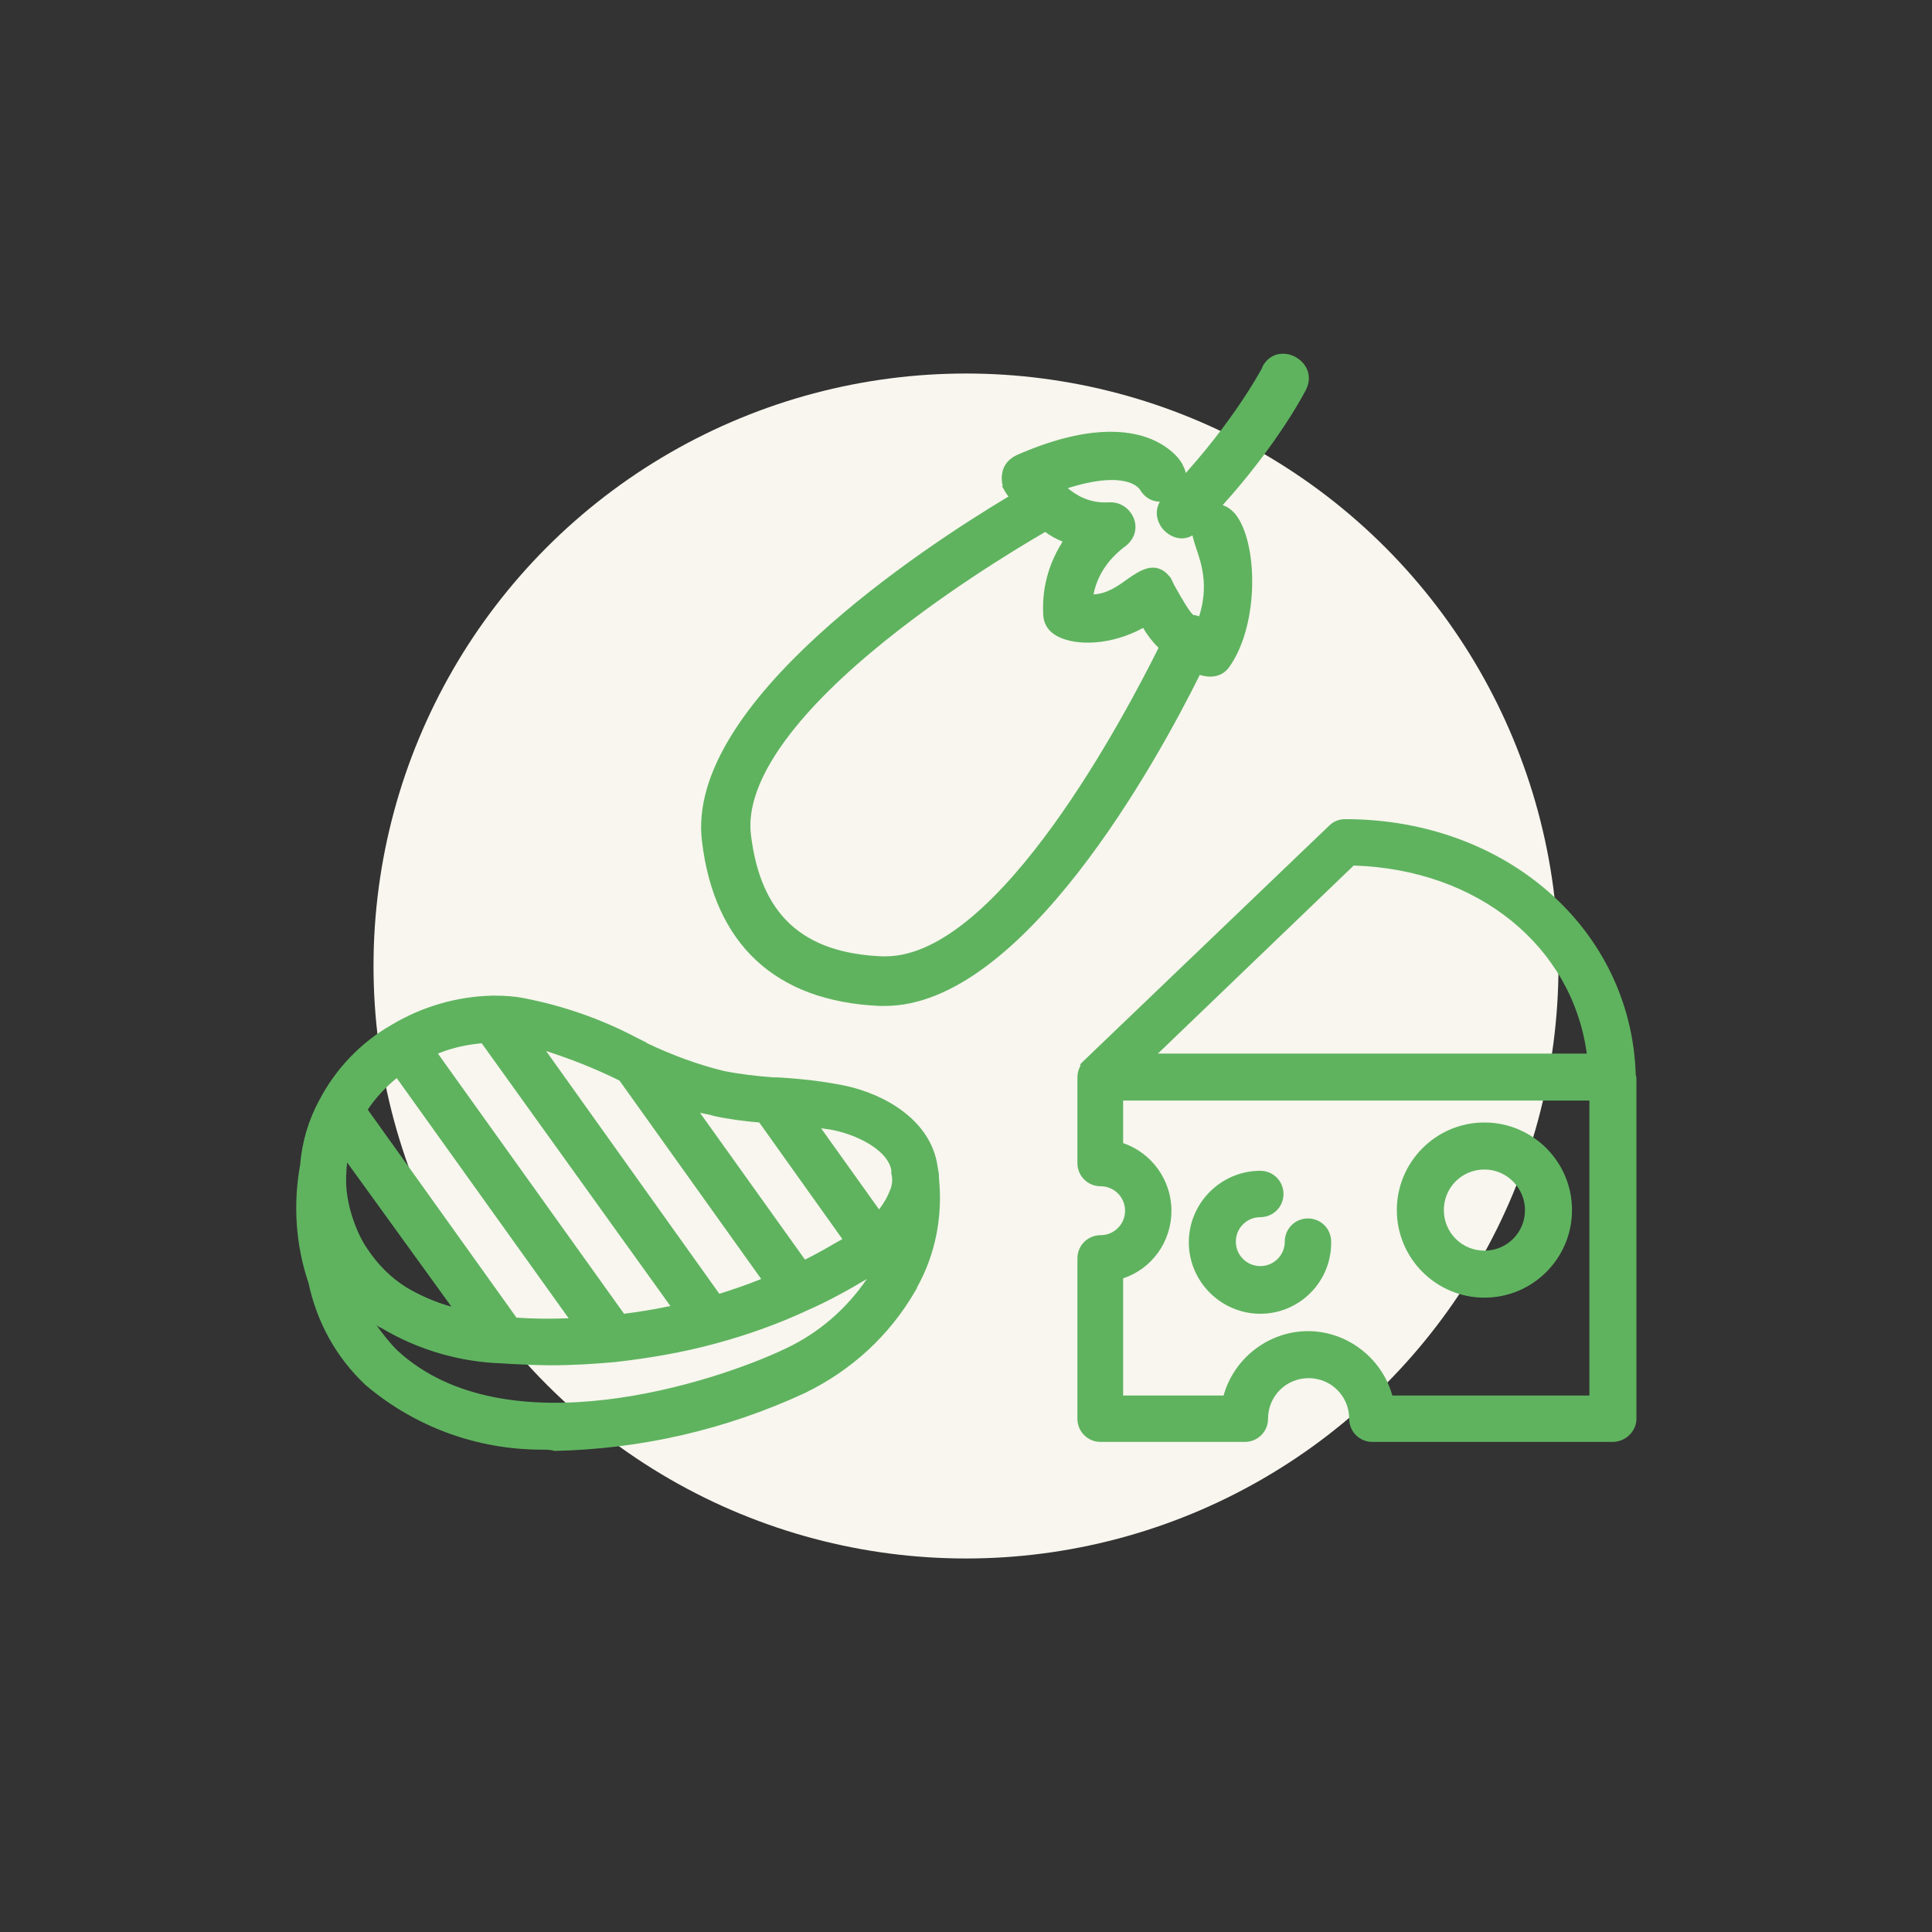 <?xml version="1.0" encoding="utf-8"?>
<!-- Generator: Adobe Illustrator 22.1.0, SVG Export Plug-In . SVG Version: 6.00 Build 0)  -->
<svg version="1.1" id="Layer_1" xmlns="http://www.w3.org/2000/svg" xmlns:xlink="http://www.w3.org/1999/xlink" x="0px" y="0px"
	 viewBox="0 0 300 300" style="enable-background:new 0 0 300 300;" xml:space="preserve">
<rect x="0" y="0" width="300" height="300" fill="#333333" stroke="none"/>
<style type="text/css">
	.st0{fill:#F8F6EE;}
	.st1{fill:#5FB35F;}
	.st2{opacity:0.7;clip-path:url(#SVGID_2_);}
	.st3{fill:#FFFFFF;}
	.st4{fill:#97D7D9;}
	.st5{fill:#58585B;}
	.st6{fill:none;stroke:#A7A9AC;stroke-miterlimit:10;}
	.st7{opacity:0.6;}
	.st8{opacity:0.85;fill:#333333;}
	.st9{fill:#A7A9AC;}
	.st10{opacity:0.5;}
	.st11{clip-path:url(#SVGID_4_);}
	.st12{opacity:0.7;}
	.st13{fill:#F8F5ED;}
	.st14{fill:#5FB35F;stroke:#5FB35F;stroke-width:2;stroke-miterlimit:10;}
	.st15{fill:none;stroke:#5FB35F;stroke-width:6;stroke-linecap:round;stroke-linejoin:round;stroke-miterlimit:10;}
	.st16{fill:#FFFFFF;stroke:#E6E6E6;stroke-miterlimit:10;}
	.st17{opacity:0.3;fill:#FFFFFF;}
	.st18{opacity:0.7;clip-path:url(#SVGID_6_);}
</style>
<g>
	<circle class="st0" cx="150" cy="150" r="92"/>
	<g>
		<g>
			<g>
				<path class="st1" d="M230.5,200.4c6.9,0,12.4-5.6,12.4-12.4c0-6.9-5.6-12.4-12.4-12.4c-6.9,0-12.4,5.6-12.4,12.4
					C218.1,194.8,223.6,200.4,230.5,200.4z M230.5,180.5c4.1,0,7.5,3.3,7.5,7.5s-3.3,7.5-7.5,7.5s-7.5-3.3-7.5-7.5
					S226.4,180.5,230.5,180.5z"/>
				<path class="st1" d="M230.5,201.5c-7.5,0-13.6-6.1-13.6-13.6s6.1-13.6,13.6-13.6s13.6,6.1,13.6,13.6S238,201.5,230.5,201.5z
					 M230.5,176.7c-6.2,0-11.3,5.1-11.3,11.3s5.1,11.3,11.3,11.3s11.3-5.1,11.3-11.3S236.7,176.7,230.5,176.7z M230.5,196.6
					c-4.7,0-8.6-3.9-8.6-8.6s3.9-8.6,8.6-8.6c4.7,0,8.6,3.9,8.6,8.6S235.2,196.6,230.5,196.6z M230.5,181.6c-3.5,0-6.3,2.8-6.3,6.3
					c0,3.5,2.8,6.3,6.3,6.3c3.5,0,6.3-2.8,6.3-6.3C236.8,184.5,234,181.6,230.5,181.6z"/>
			</g>
			<g>
				<path class="st1" d="M195.7,202.9c5.5,0,10-4.5,10-10c0-1.4-1.1-2.5-2.5-2.5c-1.4,0-2.5,1.1-2.5,2.5c0,2.7-2.2,5-5,5
					c-2.7,0-5-2.2-5-5c0-2.7,2.2-5,5-5c1.4,0,2.5-1.1,2.5-2.5s-1.1-2.5-2.5-2.5c-5.5,0-10,4.5-10,10S190.2,202.9,195.7,202.9z"/>
				<path class="st1" d="M195.7,204c-6.1,0-11.1-5-11.1-11.1c0-6.1,5-11.1,11.1-11.1c2,0,3.6,1.6,3.6,3.6s-1.6,3.6-3.6,3.6
					c-2.1,0-3.8,1.7-3.8,3.8s1.7,3.8,3.8,3.8s3.8-1.7,3.8-3.8c0-2,1.6-3.6,3.6-3.6s3.6,1.6,3.6,3.6C206.8,199,201.8,204,195.7,204z
					 M195.7,184.1c-4.9,0-8.8,4-8.8,8.8s4,8.8,8.8,8.8s8.8-4,8.8-8.8c0-0.7-0.6-1.3-1.3-1.3s-1.3,0.6-1.3,1.3c0,3.4-2.7,6.1-6.1,6.1
					s-6.1-2.7-6.1-6.1s2.7-6.1,6.1-6.1c0.7,0,1.3-0.6,1.3-1.3C197,184.7,196.4,184.1,195.7,184.1z"/>
			</g>
			<g>
				<path class="st1" d="M252.8,166.9c-0.6-22.1-19.3-38.7-44-38.7c-0.6,0-1.3,0.2-1.7,0.7l-38.1,36.5l0,0c-0.5,0.5-0.8,1.1-0.8,1.8
					v13.3c0,1.4,1.1,2.5,2.5,2.5c2.7,0,5,2.2,5,5c0,2.7-2.2,5-5,5c-1.4,0-2.5,1.1-2.5,2.5v24.9c0,1.4,1.1,2.5,2.5,2.5h22.4
					c1.4,0,2.5-1.1,2.5-2.5c0-4.1,3.3-7.5,7.5-7.5c4.1,0,7.5,3.3,7.5,7.5c0,1.4,1.1,2.5,2.5,2.5h37.3c1.4,0,2.5-1.1,2.5-2.5v-53.1
					C252.9,167.1,252.8,167,252.8,166.9z M209.8,133.2c20.5,0.4,36.2,13.6,37.9,31.5H177L209.8,133.2z M247.9,217.8h-32.6
					c-1.2-5.7-6.2-10-12.2-10c-6,0-11,4.3-12.2,10h-17.7v-20.2c4.3-1.1,7.5-5,7.5-9.6s-3.2-8.5-7.5-9.6v-8.6h74.6V217.8z"/>
				<path class="st1" d="M250.4,223.9h-37.3c-2,0-3.6-1.6-3.6-3.6c0-3.5-2.8-6.3-6.3-6.3c-3.5,0-6.3,2.8-6.3,6.3
					c0,2-1.6,3.6-3.6,3.6h-22.4c-2,0-3.6-1.6-3.6-3.6v-24.9c0-2,1.6-3.6,3.6-3.6c2.1,0,3.8-1.7,3.8-3.8s-1.7-3.8-3.8-3.8
					c-2,0-3.6-1.6-3.6-3.6v-13.3c0-0.7,0.2-1.3,0.5-1.9l-0.1-0.1l0.6-0.6l38.1-36.5c0.7-0.7,1.6-1,2.5-1c25,0,44.4,17.1,45.1,39.7
					c0,0.1,0.1,0.3,0.1,0.5v53.1C254,222.3,252.4,223.9,250.4,223.9z M203.1,211.7c4.7,0,8.6,3.9,8.6,8.6c0,0.7,0.6,1.3,1.3,1.3
					h37.3c0.7,0,1.3-0.6,1.3-1.3v-53c0-0.1,0-0.2,0-0.2l0-0.1c-0.6-21.4-19-37.6-42.8-37.6c-0.3,0-0.7,0.1-0.9,0.4l-38.1,36.5
					c-0.3,0.3-0.4,0.6-0.4,1v13.3c0,0.7,0.6,1.3,1.3,1.3c3.4,0,6.1,2.7,6.1,6.1s-2.7,6.1-6.1,6.1c-0.7,0-1.3,0.6-1.3,1.3v24.9
					c0,0.7,0.6,1.3,1.3,1.3h22.4c0.7,0,1.3-0.6,1.3-1.3C194.5,215.6,198.4,211.7,203.1,211.7z M251.7,167.2
					C251.7,167.2,251.7,167.2,251.7,167.2L251.7,167.2z M249.1,219h-34.7l-0.2-0.9c-1.1-5.2-5.7-9-11.1-9c-5.3,0-10,3.8-11.1,9
					l-0.2,0.9h-19.7v-22.3l0.9-0.2c3.9-1,6.6-4.5,6.6-8.5s-2.7-7.5-6.6-8.5l-0.9-0.2v-10.6h76.9V219z M216.2,216.7h30.6v-45.8h-72.4
					v6.6c4.4,1.5,7.5,5.7,7.5,10.5s-3,9-7.5,10.5v18.2H190c1.6-5.8,7-10,13.1-10C209.2,206.7,214.6,210.9,216.2,216.7z M249,165.9
					h-74.9l35.3-33.8l0.5,0c20.8,0.4,37.2,14.1,39,32.5L249,165.9z M179.8,163.6h66.6c-2.3-16.7-16.9-28.6-36.2-29.2L179.8,163.6z"
					/>
			</g>
		</g>
		<g>
			<g>
				<path class="st1" d="M163.8,75.6c0.8,0.4,3.4,3.8,8.4,3.5c2.7-0.2,4,3.4,1.5,5c-0.7,0.5-4.9,3.7-5.3,9.3
					c6.5,0.8,9.2-6.7,12.3-3.1c0.3,0.4,2.9,5.7,4.2,6.3c0,0,1.1,0,1.8,0.9c4.3-10.6-3.9-15.7,0.9-17.9c5.8-2.6,8,15,2.4,23.1
					c-1.1,1.6-2.8,1.2-4.3,0.6c-5.7,11.6-27.4,52.6-49.1,51.6c-15.6-0.7-24.7-9.1-26.6-24.6c-2.6-21.4,36.7-46.3,48.2-53
					c-0.9-1.1-1.3-1.8-1.3-1.8l0,0c-0.8-1.4-0.3-3.2,1.2-3.8c19.6-8.6,24.5,1,24.5,1c1.7,3.1-3,5.7-4.7,2.5c0,0-2.2-4.4-14.3,0.1
					C163.7,75.4,163.7,75.5,163.8,75.6z M162.3,81.3c-8.7,5-49.2,29.4-46.9,48.5c1.5,12.9,8.5,19.4,21.5,19.9
					c18.8,0.8,39.5-39.2,44.3-49.3c-1.5-1.4-2.6-3-3.5-4.4c-6.4,4-14.5,3.2-14.7-0.5c-0.3-5.2,1.6-9.2,3.7-11.9
					C165.1,83,163.6,82.2,162.3,81.3z"/>
				<path class="st1" d="M137.4,156.2c-0.3,0-0.5,0-0.8,0c-16.2-0.7-25.7-9.6-27.6-25.6c-2.6-21.4,34.4-45.6,47.6-53.5
					c-0.4-0.5-0.6-0.9-0.6-0.9l-0.4-0.7l0.1-0.1c-0.2-0.7-0.2-1.5,0-2.3c0.3-1.1,1.1-1.9,2.1-2.4c10.9-4.8,17.4-4,21-2.5
					c3.3,1.4,4.7,3.5,4.9,4.1l0,0c1.2,2.2,0.1,4.2-1.6,5.1c-1.6,0.9-3.9,0.7-5.1-1.4l0,0c0,0-0.1-0.1-0.1-0.1c0,0-1.9-3-11.1-0.1
					c1.2,1,3.3,2.4,6.4,2.2c1.8-0.1,3.3,1,3.9,2.6c0.6,1.7-0.1,3.4-1.6,4.4c-0.9,0.7-3.9,3.1-4.7,7.3c2.1-0.1,3.8-1.3,5.3-2.4
					c1.9-1.3,4.3-3,6.5-0.4c0.2,0.2,0.3,0.4,0.7,1.3c1.5,2.7,2.5,4.3,3,4.7c0.3,0,0.6,0.1,0.9,0.2c1.5-4.7,0.4-8.1-0.5-10.7
					c-0.8-2.5-1.6-5,1.5-6.4c1.7-0.7,3.3-0.3,4.6,1.2c3.5,4.3,3.8,16.9-0.8,23.6c-1.3,2-3.4,1.8-4.7,1.4
					C179.7,118.1,158.8,156.2,137.4,156.2z M158.2,75.4c0.2,0.3,0.5,0.8,1,1.3l0.8,1l-1.1,0.7c-5.1,3-18.1,11-29.1,20.9
					c-13.3,11.8-19.5,22.3-18.5,31c1.8,15,10.4,23,25.5,23.6c0.2,0,0.5,0,0.7,0c21.2,0,43.1-42.4,47.3-51l0.5-0.9l1,0.4
					c1.9,0.7,2.5,0.5,3-0.2c4.2-6.1,3.6-17.6,0.9-20.8c-0.8-0.9-1.4-0.8-1.9-0.6c-1.1,0.5-1.2,0.8-0.3,3.6c1,3,2.4,7.5-0.1,13.6
					l-0.7,1.7l-1.2-1.4c-0.4-0.4-0.8-0.5-1-0.5l-0.4-0.1c-1.1-0.5-2.3-2.4-4.1-5.8c-0.2-0.5-0.4-0.8-0.5-0.9
					c-0.7-0.9-1.2-0.8-3.4,0.8c-1.9,1.3-4.5,3.2-8.1,2.7l-1.1-0.1l0.1-1.1c0.5-5.9,4.6-9.3,5.8-10.2c1-0.7,0.8-1.6,0.8-1.8
					c-0.2-0.5-0.7-1.1-1.6-1.1c-4.5,0.3-7.2-2.1-8.5-3.2c-0.2-0.2-0.4-0.3-0.5-0.4l-0.2-0.2c-0.1-0.1-0.1-0.1-0.2-0.2l-0.1-0.1
					l-1.4-1.3l1.7-0.6c11.5-4.3,14.9-0.8,15.6,0.3l0,0l0.1,0.2c0.7,1.3,1.8,0.7,2.1,0.6c0.1-0.1,1.3-0.8,0.6-2l0,0
					c-0.2-0.4-5.1-8.4-23-0.5c-0.4,0.2-0.7,0.5-0.8,1c-0.1,0.4-0.1,0.9,0.1,1.2L158.2,75.4z M137.5,150.8c-0.2,0-0.4,0-0.6,0
					c-13.6-0.6-21-7.4-22.6-20.9c-1-8.5,5.6-18.8,19.7-30.6c10.9-9.1,23-16.4,27.7-19.1l0.6-0.4l0.6,0.4c1.3,0.9,2.7,1.7,4.1,2.2
					l1.5,0.5l-0.9,1.2c-1.7,2.3-3.7,6.1-3.4,11.2c0,0.6,0.4,1.1,1.2,1.4c2.4,1.2,7.5,0.9,11.8-1.8l1-0.6l0.6,1c1,1.6,2.1,3,3.3,4.2
					l0.6,0.6l-0.4,0.7C176.5,112.7,156.5,150.8,137.5,150.8z M162.3,82.6c-5,2.9-16.5,9.9-26.8,18.5c-13.3,11.1-19.8,21-18.9,28.5
					c1.5,12.4,8,18.4,20.4,18.9c0.2,0,0.4,0,0.5,0c17.7,0,37.6-38.3,42.4-47.9c-0.9-0.9-1.7-1.9-2.4-3.1c-4.9,2.7-10.3,2.8-13.1,1.4
					c-1.5-0.7-2.3-1.9-2.4-3.3c-0.3-5,1.3-8.8,3-11.5C164,83.7,163.1,83.2,162.3,82.6z"/>
			</g>
			<g>
				<path class="st1" d="M197.1,57.5c1.6-3.1,6.4-0.7,4.8,2.4c0,0-5.3,10.3-16.6,21.7c-2.5,2.5-6.3-1.3-3.8-3.8
					C192.2,67.1,197,57.5,197.1,57.5z"/>
				<path class="st1" d="M183.5,83.6c-1,0-2-0.5-2.7-1.2c-1.3-1.3-1.8-3.6,0-5.4C190.7,66.9,195.5,58,196,57.1l0-0.1
					c1.1-2.2,3.4-2.5,5.1-1.6c1.7,0.9,2.8,2.9,1.7,5.1l-0.1,0.2c-1.1,2.1-6.5,11.6-16.7,21.8C185.3,83.2,184.4,83.6,183.5,83.6z
					 M198.1,58c-0.8,1.5-5.6,10.4-15.8,20.6c-1,1-0.1,2,0,2.2c0.1,0.1,1.1,1.1,2.1,0c10.1-10.2,15.4-19.6,16.3-21.3l0-0.1
					c0.6-1.3-0.6-1.9-0.7-2C200,57.3,198.7,56.7,198.1,58L198.1,58z"/>
			</g>
		</g>
		<g>
			<g>
				<path class="st1" d="M144.8,182.7c0-0.3,0-0.6-0.1-1l-0.1-0.6c-1-6.7-7.8-10.5-13.4-11.7c-3.4-0.6-6.9-1.1-10.4-1.2l-0.7,0
					c-2.7-0.2-5.3-0.5-7.9-1c-4.1-1-8.2-2.5-12-4.3l-0.2-0.1c-0.2-0.1-0.4-0.2-0.6-0.3l-1.1-0.5c-5.4-2.8-11.1-4.8-17.1-6
					c-1.5-0.2-3-0.4-4.5-0.3h-0.1c-5.4,0.1-10.7,1.6-15.3,4.4l-0.1,0l0,0c-4.5,2.7-8.2,6.5-10.7,11.2c-1.6,3-2.6,6.3-2.8,9.7
					c-1.1,6-0.6,12.1,1.3,17.9c1.2,5.9,4.2,11.2,8.5,15.3c8,6.7,18.3,10.2,28.7,9.7c13.3-0.3,26.4-3.4,38.5-8.9
					c6.9-3.3,12.7-8.6,16.6-15.3c0.2-0.4,0.3-0.6,0.3-0.6C144.3,194.1,145.4,188.4,144.8,182.7z M111.1,172.2c2.4,0.5,4.9,0.8,7.4,1
					l13.9,19.5c-2.5,1.6-5.1,3.1-7.7,4.4l-18.9-26.4C107.5,171.3,109.3,171.8,111.1,172.2L111.1,172.2z M96.1,166.6l0.8,0.4l23,32.2
					c-2.8,1.2-5.7,2.2-8.7,3.1l-29.3-41C86.9,162.5,91.6,164.3,96.1,166.6z M75.4,160.8l30.6,42.8c-3.2,0.7-6.4,1.3-9.7,1.6
					l-30.1-42.1C69.1,161.8,72.2,161,75.4,160.8z M61.9,165.7l28.6,40c-3.5,0.2-7.1,0.2-10.6,0l-0.3,0l-23.8-33.3
					C57.3,169.7,59.4,167.5,61.9,165.7z M52.7,181.7c0-0.1,0-0.1,0-0.2c0.1-1.3,0.3-2.6,0.7-3.8l19.4,27.1
					c-3.6-0.6-7.1-1.9-10.3-3.8c-2.5-1.6-4.7-3.8-6.3-6.3c-1.2-1.9-2.2-3.9-2.8-6.1C52.8,186.4,52.5,184.1,52.7,181.7z M136.9,197
					l-0.2,0.4c-3.3,5.6-8.3,10.1-14.2,12.9c-11.3,5.4-44.3,16.1-61.6,0.1c-2.7-2.6-4.8-5.8-6.1-9.3c1.5,1.6,3.1,2.9,4.9,4.1
					c5.5,3.3,11.8,5.1,18.2,5.3l1.5,0.1c2,0.1,4,0.2,6,0.2c3.3,0,6.6-0.2,9.9-0.5c5.2-0.5,10.4-1.5,15.5-2.8c4.8-1.3,9.4-3,14-5.1
					c3.9-1.7,7.6-3.8,11.1-6.2c0.5-0.3,1-0.7,1.4-1l0,0c0.1,0,0.1-0.1,0.2-0.2l0.3-0.2C137.6,195.6,137.3,196.3,136.9,197L136.9,197
					z M139.3,185.1c-0.6,1.7-1.6,3.2-2.9,4.4l-11.3-15.8c1.7,0.2,3.4,0.4,5.1,0.8c4.3,0.9,8.9,3.6,9.4,7.1c0,0.1,0,0.2,0,0.2v0v0.2
					c0,0.2,0.1,0.3,0.1,0.5C139.7,183.4,139.6,184.3,139.3,185.1L139.3,185.1z"/>
				<path class="st1" d="M84.1,225.1c-10,0-19.6-3.5-27.3-10c-4.6-4.3-7.6-9.8-8.9-15.9c-2-5.9-2.4-12.2-1.3-18.3
					c0.3-3.6,1.3-7,3-10.1c2.5-4.8,6.4-8.9,11.1-11.6c4.8-2.9,10.3-4.5,15.9-4.6h0.1c1.6,0,3.2,0.1,4.7,0.4
					c6.1,1.2,11.9,3.2,17.4,6.1l1,0.5c0.2,0.1,0.4,0.2,0.6,0.3l0.1,0.1c3.8,1.8,7.8,3.3,11.9,4.3c2.5,0.5,5.1,0.8,7.7,1l0.7,0
					c3.5,0.2,7.1,0.6,10.5,1.3c6,1.3,13.3,5.3,14.3,12.6l0.1,0.6c0.1,0.4,0.1,0.7,0.1,1.1c0.6,5.9-0.5,11.8-3.4,17
					c0,0.1-0.1,0.3-0.3,0.6c-4,6.9-9.9,12.3-17.1,15.8c-12.3,5.7-25.4,8.7-38.9,9C85.5,225.1,84.8,225.1,84.1,225.1z M76.5,156.8
					c-5.2,0.1-10.3,1.5-14.7,4.2c-4.4,2.6-8,6.3-10.3,10.8c-1.6,2.9-2.5,6-2.7,9.3l0,0.1c-1,5.8-0.6,11.8,1.3,17.3l0,0.1
					c1.2,5.7,4,10.7,8.2,14.7c7.8,6.5,17.7,9.9,27.9,9.4c13.2-0.3,26-3.3,38-8.8c6.8-3.2,12.3-8.3,16-14.8c0.1-0.2,0.2-0.4,0.2-0.4
					l0.4-1l0.1,0c2.3-4.6,3.3-9.7,2.7-14.9l0-0.1c0-0.3,0-0.5-0.1-0.8l-0.1-0.5c-0.9-6.2-7.3-9.6-12.5-10.7c-3.3-0.6-6.8-1-10.2-1.2
					l-0.7,0c-2.7-0.2-5.4-0.5-8-1c-4.3-1.1-8.4-2.6-12.3-4.4l-0.3-0.2c-0.1-0.1-0.2-0.1-0.3-0.1l-0.1-0.1l-1.1-0.5
					c-5.3-2.8-10.9-4.8-16.8-5.9c-1.4-0.2-2.8-0.3-4.3-0.3H76.5z M86.2,220c-9.6,0-19.1-2.2-26.1-8.7c-2.9-2.7-5.1-6.1-6.4-9.8
					l-1.8-5.1l3.7,4c1.4,1.5,3,2.8,4.7,3.9c5.3,3.1,11.4,4.9,17.6,5.2l1.6,0.1c1.9,0.1,4,0.2,5.9,0.2c0,0,0,0,0,0
					c3.2,0,6.5-0.2,9.7-0.5c5.2-0.5,10.3-1.4,15.3-2.8c4.7-1.3,9.3-3,13.8-5c3.8-1.7,7.5-3.7,10.9-6.1c0.5-0.3,0.9-0.6,1.3-1
					l0.6-0.5l0.8-1.5v0.8l2.4-1.9l-1.5,3.9c-0.3,0.7-0.6,1.4-1,2.2l-2.2,4v-0.7c-3.3,4.5-7.7,8.1-12.8,10.5
					C116,214.8,101,220,86.2,220z M58.4,205.7c1,1.4,2.1,2.8,3.3,4c16.8,15.5,49.2,5,60.3-0.3c5.1-2.4,9.4-6.1,12.6-10.8
					c-3,1.8-6.1,3.5-9.3,4.9c-4.5,2.1-9.3,3.8-14.1,5.1c-5.1,1.4-10.4,2.3-15.7,2.9c-3.3,0.3-6.6,0.5-9.9,0.5c0,0,0,0,0,0
					c-2,0-4.1-0.1-6.1-0.2l-1.6-0.1c-6.5-0.2-13-2.1-18.7-5.5C58.9,206.1,58.6,205.9,58.4,205.7z M85.5,207c-1.9,0-3.8-0.1-5.7-0.2
					l-0.9-0.1l-24.6-34.4l0.4-0.6c1.7-2.7,3.8-5,6.4-6.9l0.9-0.7l30.5,42.6l-2.1,0.1C88.9,206.9,87.2,207,85.5,207z M80.2,204.6
					c2.7,0.2,5.4,0.2,8.1,0.1l-26.7-37.3c-1.7,1.4-3.3,3.1-4.5,4.9L80.2,204.6z M95.8,206.4l-31.3-43.8l1.2-0.6
					c3-1.4,6.2-2.3,9.6-2.5l0.6,0l32,44.7l-1.7,0.4c-3.2,0.7-6.5,1.3-9.8,1.7L95.8,206.4z M68,163.6L96.9,204
					c2.4-0.3,4.8-0.7,7.2-1.2L74.8,162C72.5,162.2,70.2,162.7,68,163.6z M75.3,206.4l-2.7-0.4c-3.8-0.6-7.4-2-10.7-4
					c-2.7-1.7-4.9-4-6.7-6.6c-1.3-2-2.3-4.1-2.9-6.4c-0.7-2.4-0.9-4.8-0.8-7.3v-0.2c0.1-1.4,0.3-2.8,0.7-4.1l0.6-2.3L75.3,206.4z
					 M53.9,180.5c0,0.4-0.1,0.7-0.1,1.1l0,0.2l0,0c-0.2,2.2,0.1,4.4,0.7,6.5c0.6,2,1.4,4,2.6,5.7c1.6,2.4,3.6,4.4,6,5.9
					c2.2,1.3,4.5,2.3,7,3L53.9,180.5z M110.8,203.6l-31.6-44.1l3,0.7c5,1.2,9.8,3.1,14.4,5.4l1,0.5l24,33.6l-1.3,0.5
					c-2.9,1.2-5.8,2.2-8.8,3.1L110.8,203.6z M84.8,163.2l26.9,37.7c2.2-0.7,4.3-1.4,6.5-2.3l-22-30.8l-0.6-0.3
					C92.1,165.8,88.5,164.4,84.8,163.2z M124.3,198.5l-21.5-30.2l3.4,1.2c1.7,0.6,3.4,1.1,5.2,1.5l0.6,0.1c2.2,0.4,4.4,0.7,6.6,0.9
					l0.5,0L134,193l-1,0.7c-2.5,1.6-5.2,3.1-7.9,4.4L124.3,198.5z M108.7,172.8l16.3,22.8c2-1,3.9-2.1,5.8-3.2l-12.9-18.1
					c-2.3-0.2-4.7-0.5-7-1l-0.7-0.2C109.7,173,109.2,172.9,108.7,172.8z M136.2,191.3l-13.6-19l2.5,0.2c1.7,0.2,3.5,0.4,5.2,0.8
					c4.7,1,9.7,3.9,10.3,8l0,0.5c0,0.1,0,0.2,0.1,0.3l0,0.2c0.1,1.1-0.1,2.1-0.4,3.1l-0.7,1.9l-0.1-0.1c-0.6,1.2-1.5,2.2-2.4,3.2
					L136.2,191.3z M127.5,175.2l9,12.6c0.7-0.9,1.3-1.9,1.7-3l0.1-0.2c0.2-0.6,0.3-1.3,0.2-1.9c0-0.2-0.1-0.3-0.1-0.5l0-0.5
					c-0.5-2.9-4.7-5.2-8.5-6.1C129.1,175.4,128.3,175.3,127.5,175.2z"/>
			</g>
		</g>
	</g>
</g>
</svg>
